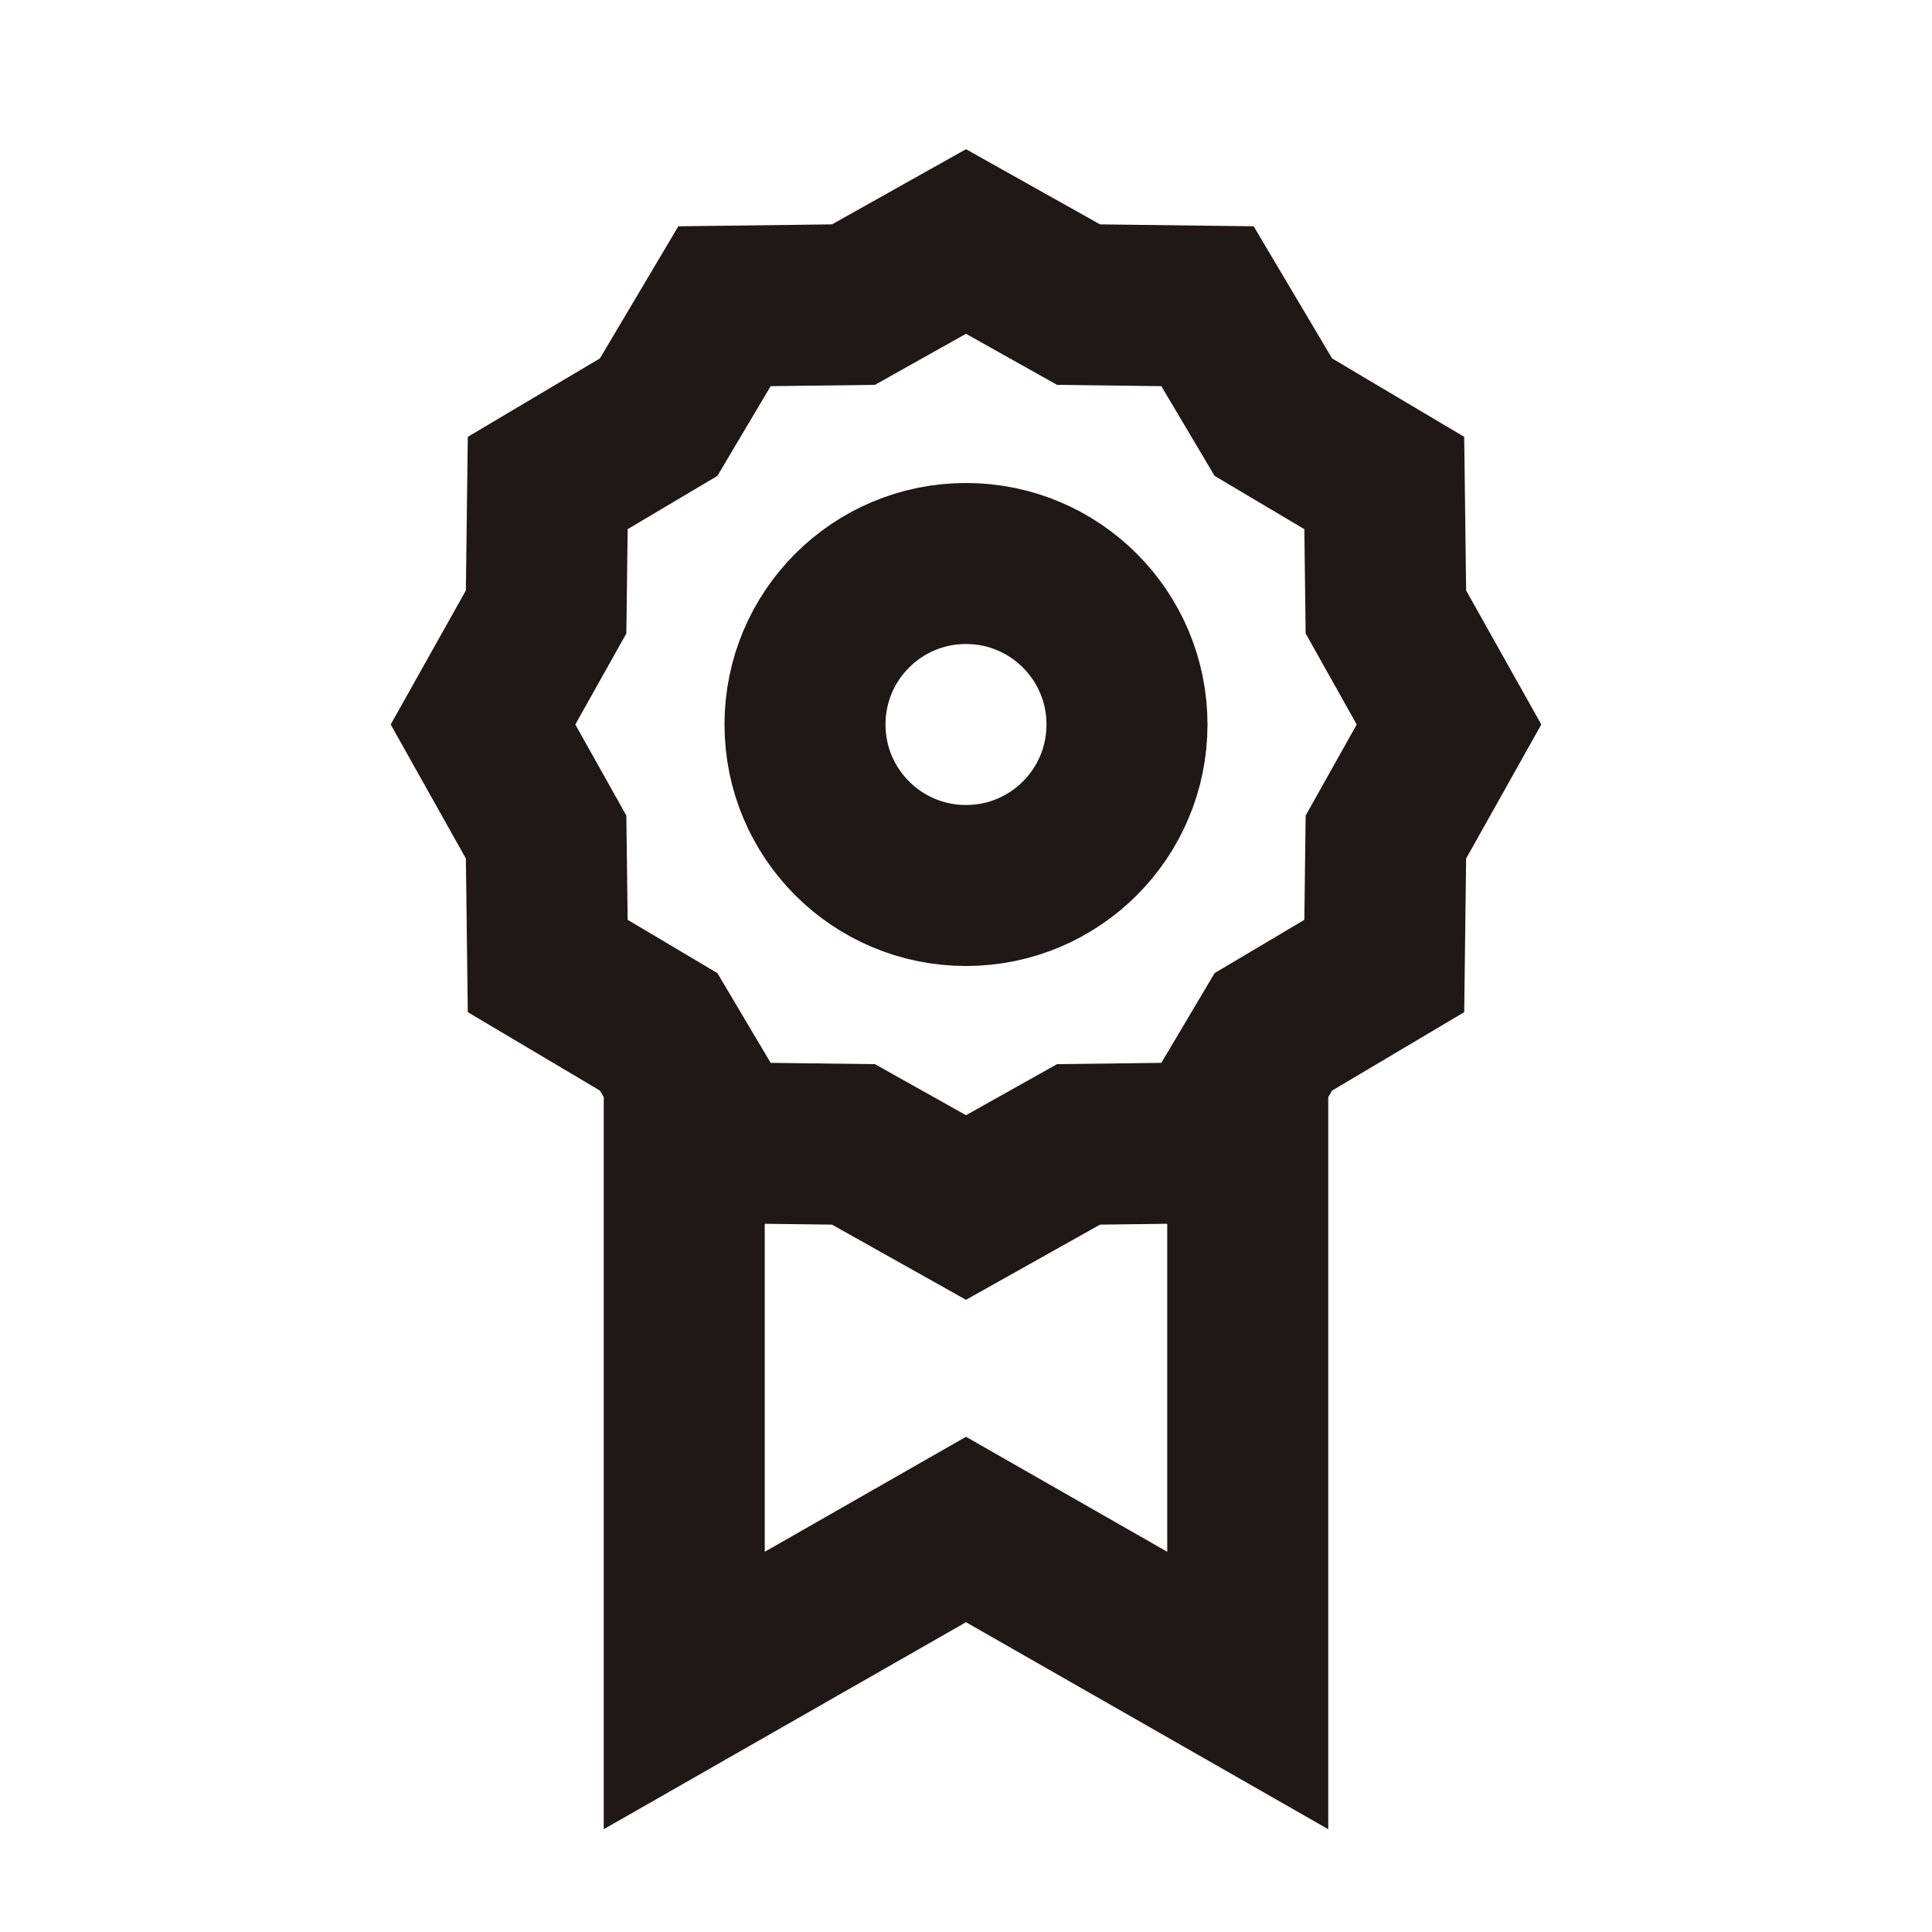 <svg width="24" height="24" viewBox="0 0 24 24" fill="none" xmlns="http://www.w3.org/2000/svg">
<path d="M15.5 13.354V21L12 19L8.5 21V13.354M15.5 13.354L15.818 12.818L17.196 12L17.216 10.398L18 9L17.216 7.602L17.196 6L15.818 5.182L15 3.804L13.398 3.784L12 3L10.602 3.784L9 3.804L8.182 5.182L6.804 6L6.784 7.602L6 9L6.784 10.398L6.804 12L8.182 12.818L8.5 13.354M15.5 13.354L15 14.196L13.398 14.216L12 15L10.602 14.216L9 14.196L8.5 13.354M14 9C14 10.105 13.105 11 12 11C10.895 11 10 10.105 10 9C10 7.895 10.895 7 12 7C13.105 7 14 7.895 14 9Z" stroke="#1F1814" stroke-width="2"/>
</svg>
